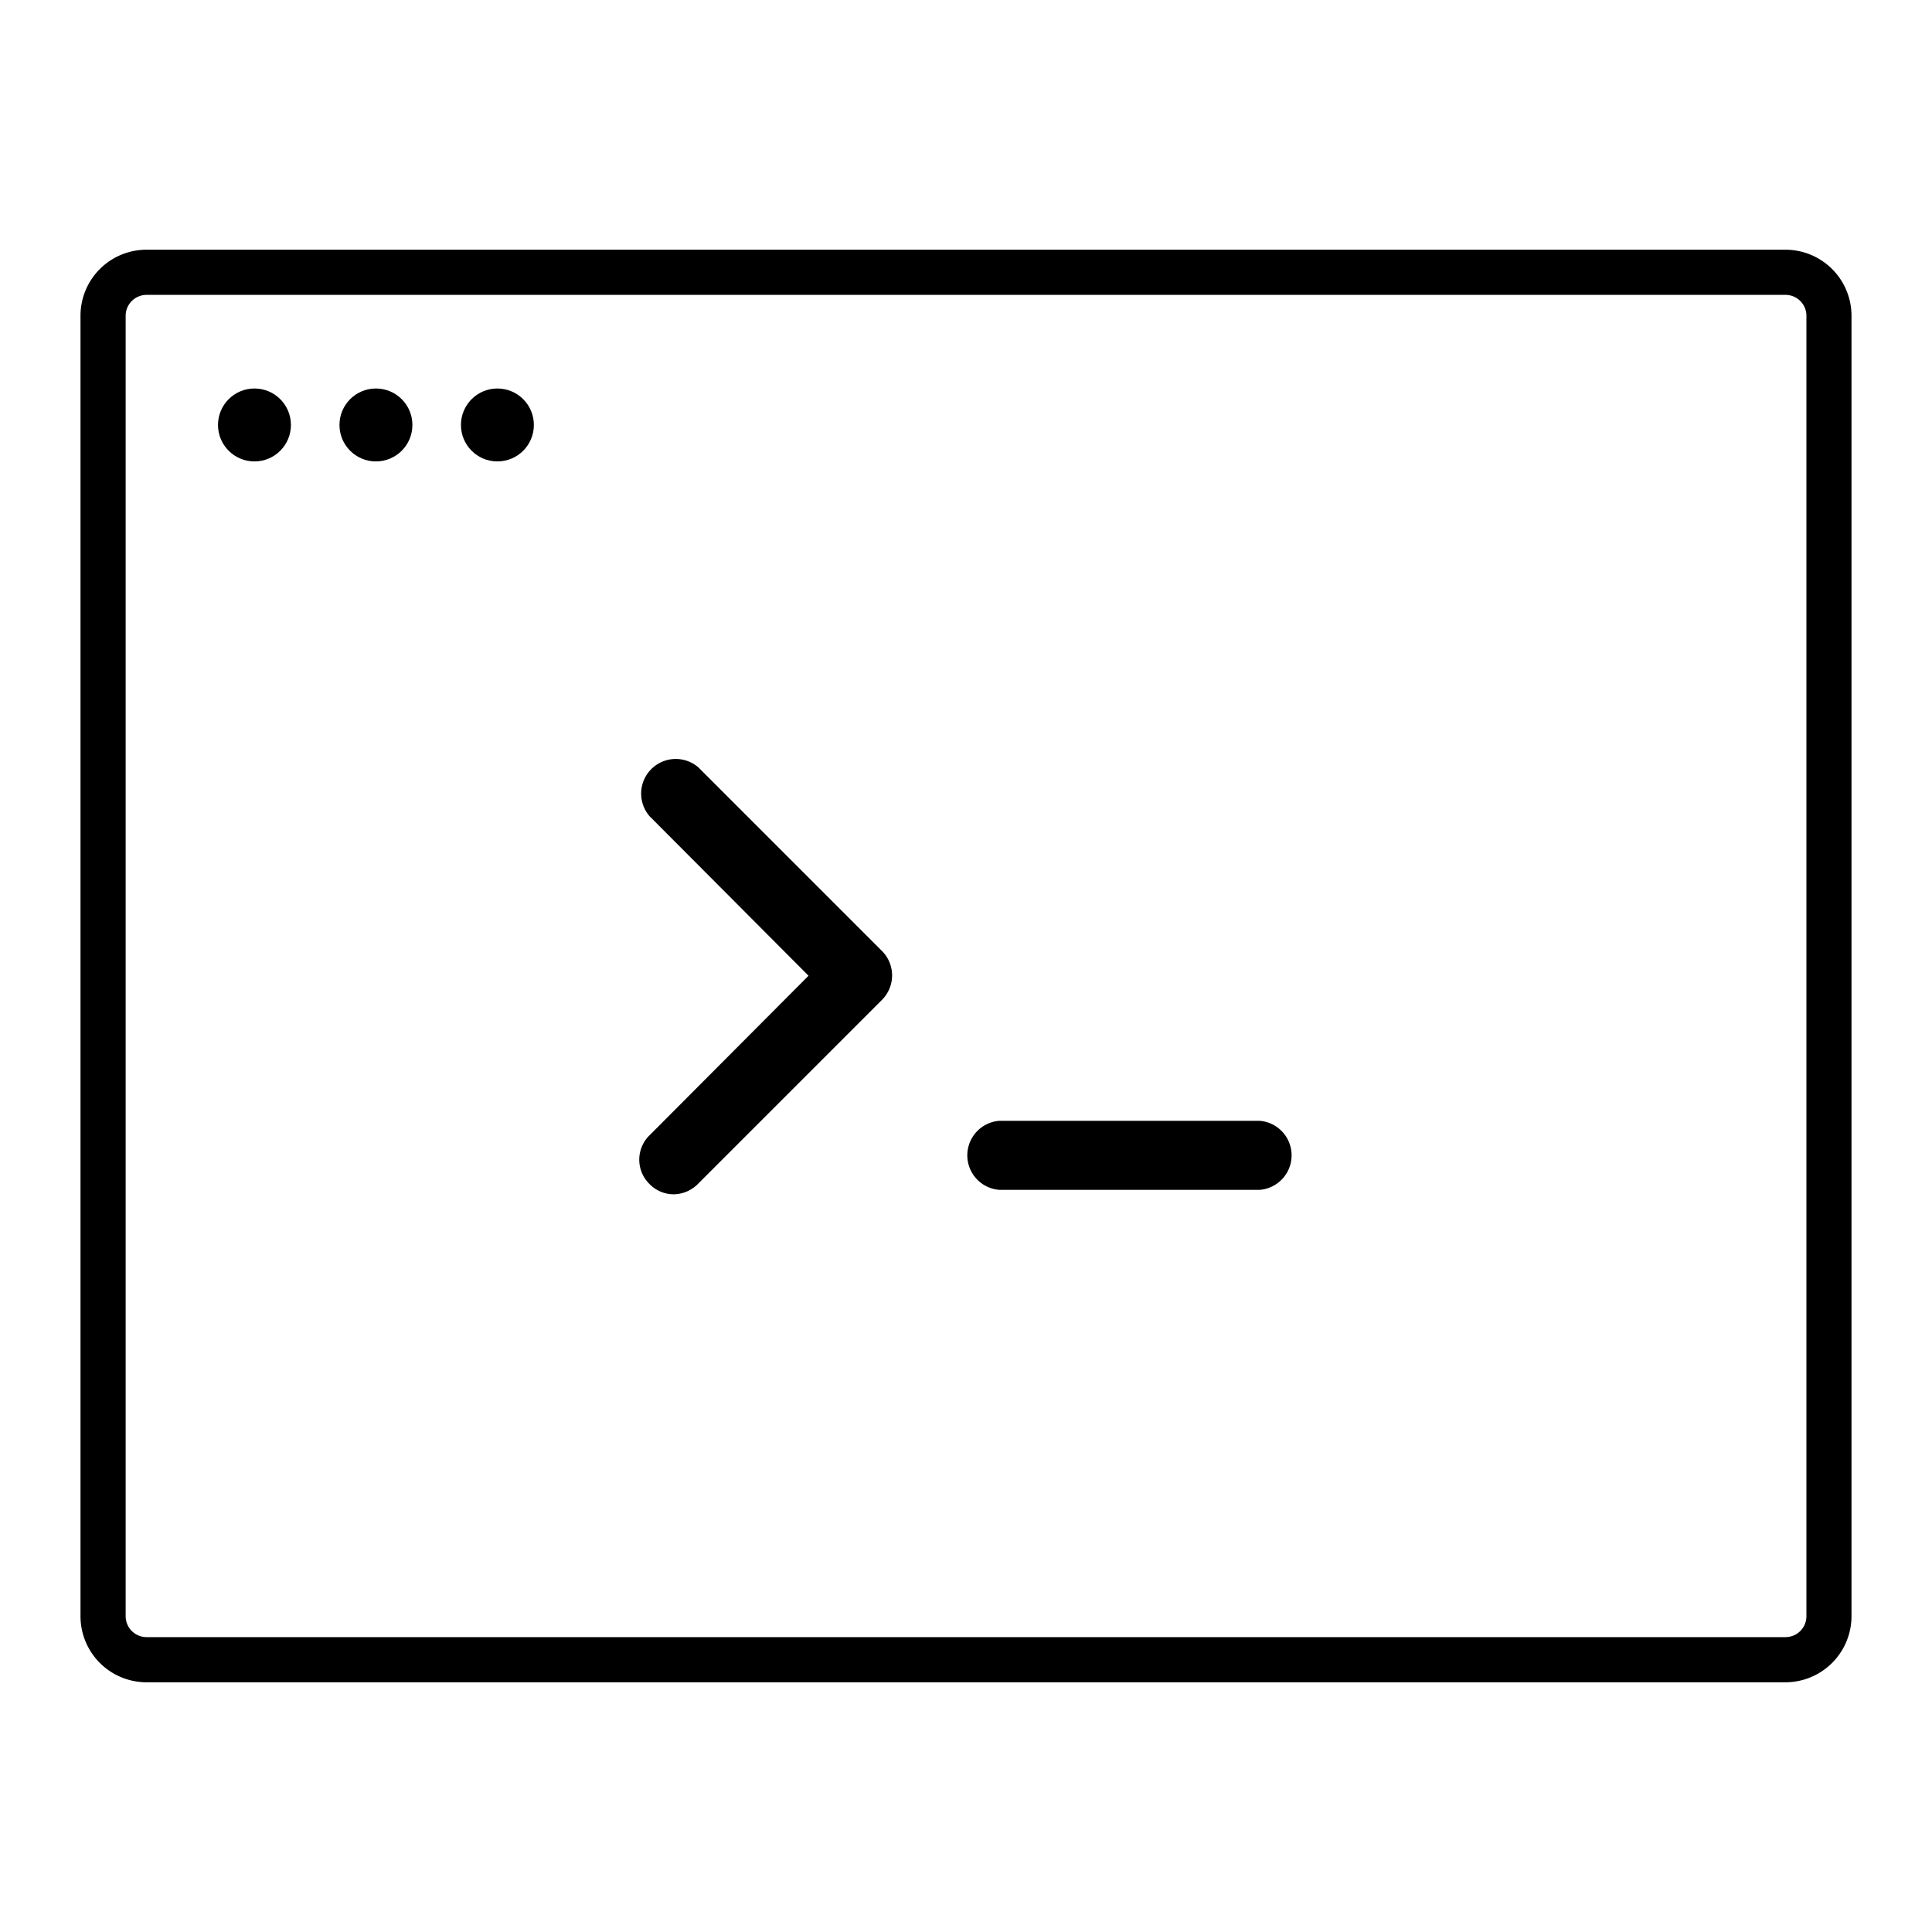 <svg xmlns="http://www.w3.org/2000/svg" viewBox="0 0 24 24"><path d="M22.179 20.898H1.821A.821.821 0 0 1 1 20.073V3.927a.82.82 0 0 1 .821-.825h20.357a.821.821 0 0 1 .822.825v16.146a.822.822 0 0 1-.821.825zM1.821 3.663a.26.26 0 0 0-.26.264v16.146a.26.26 0 0 0 .261.264h20.357a.26.26 0 0 0 .261-.264V3.927a.26.26 0 0 0-.261-.264H1.821z"/><circle cx="3.161" cy="5.279" r=".453"/><circle cx="4.67" cy="5.279" r=".453"/><circle cx="6.179" cy="5.279" r=".453"/><path d="M8.369 14.836a.42.42 0 0 1-.3-.127.423.423 0 0 1 0-.606l1.975-1.982-1.975-1.982a.43.43 0 0 1 .607-.606l2.281 2.281a.43.43 0 0 1 0 .606l-2.281 2.281a.431.431 0 0 1-.307.135zm7.275-.913h-3.227a.43.43 0 0 0 0 .858h3.227a.43.43 0 0 0 0-.858z"/></svg>